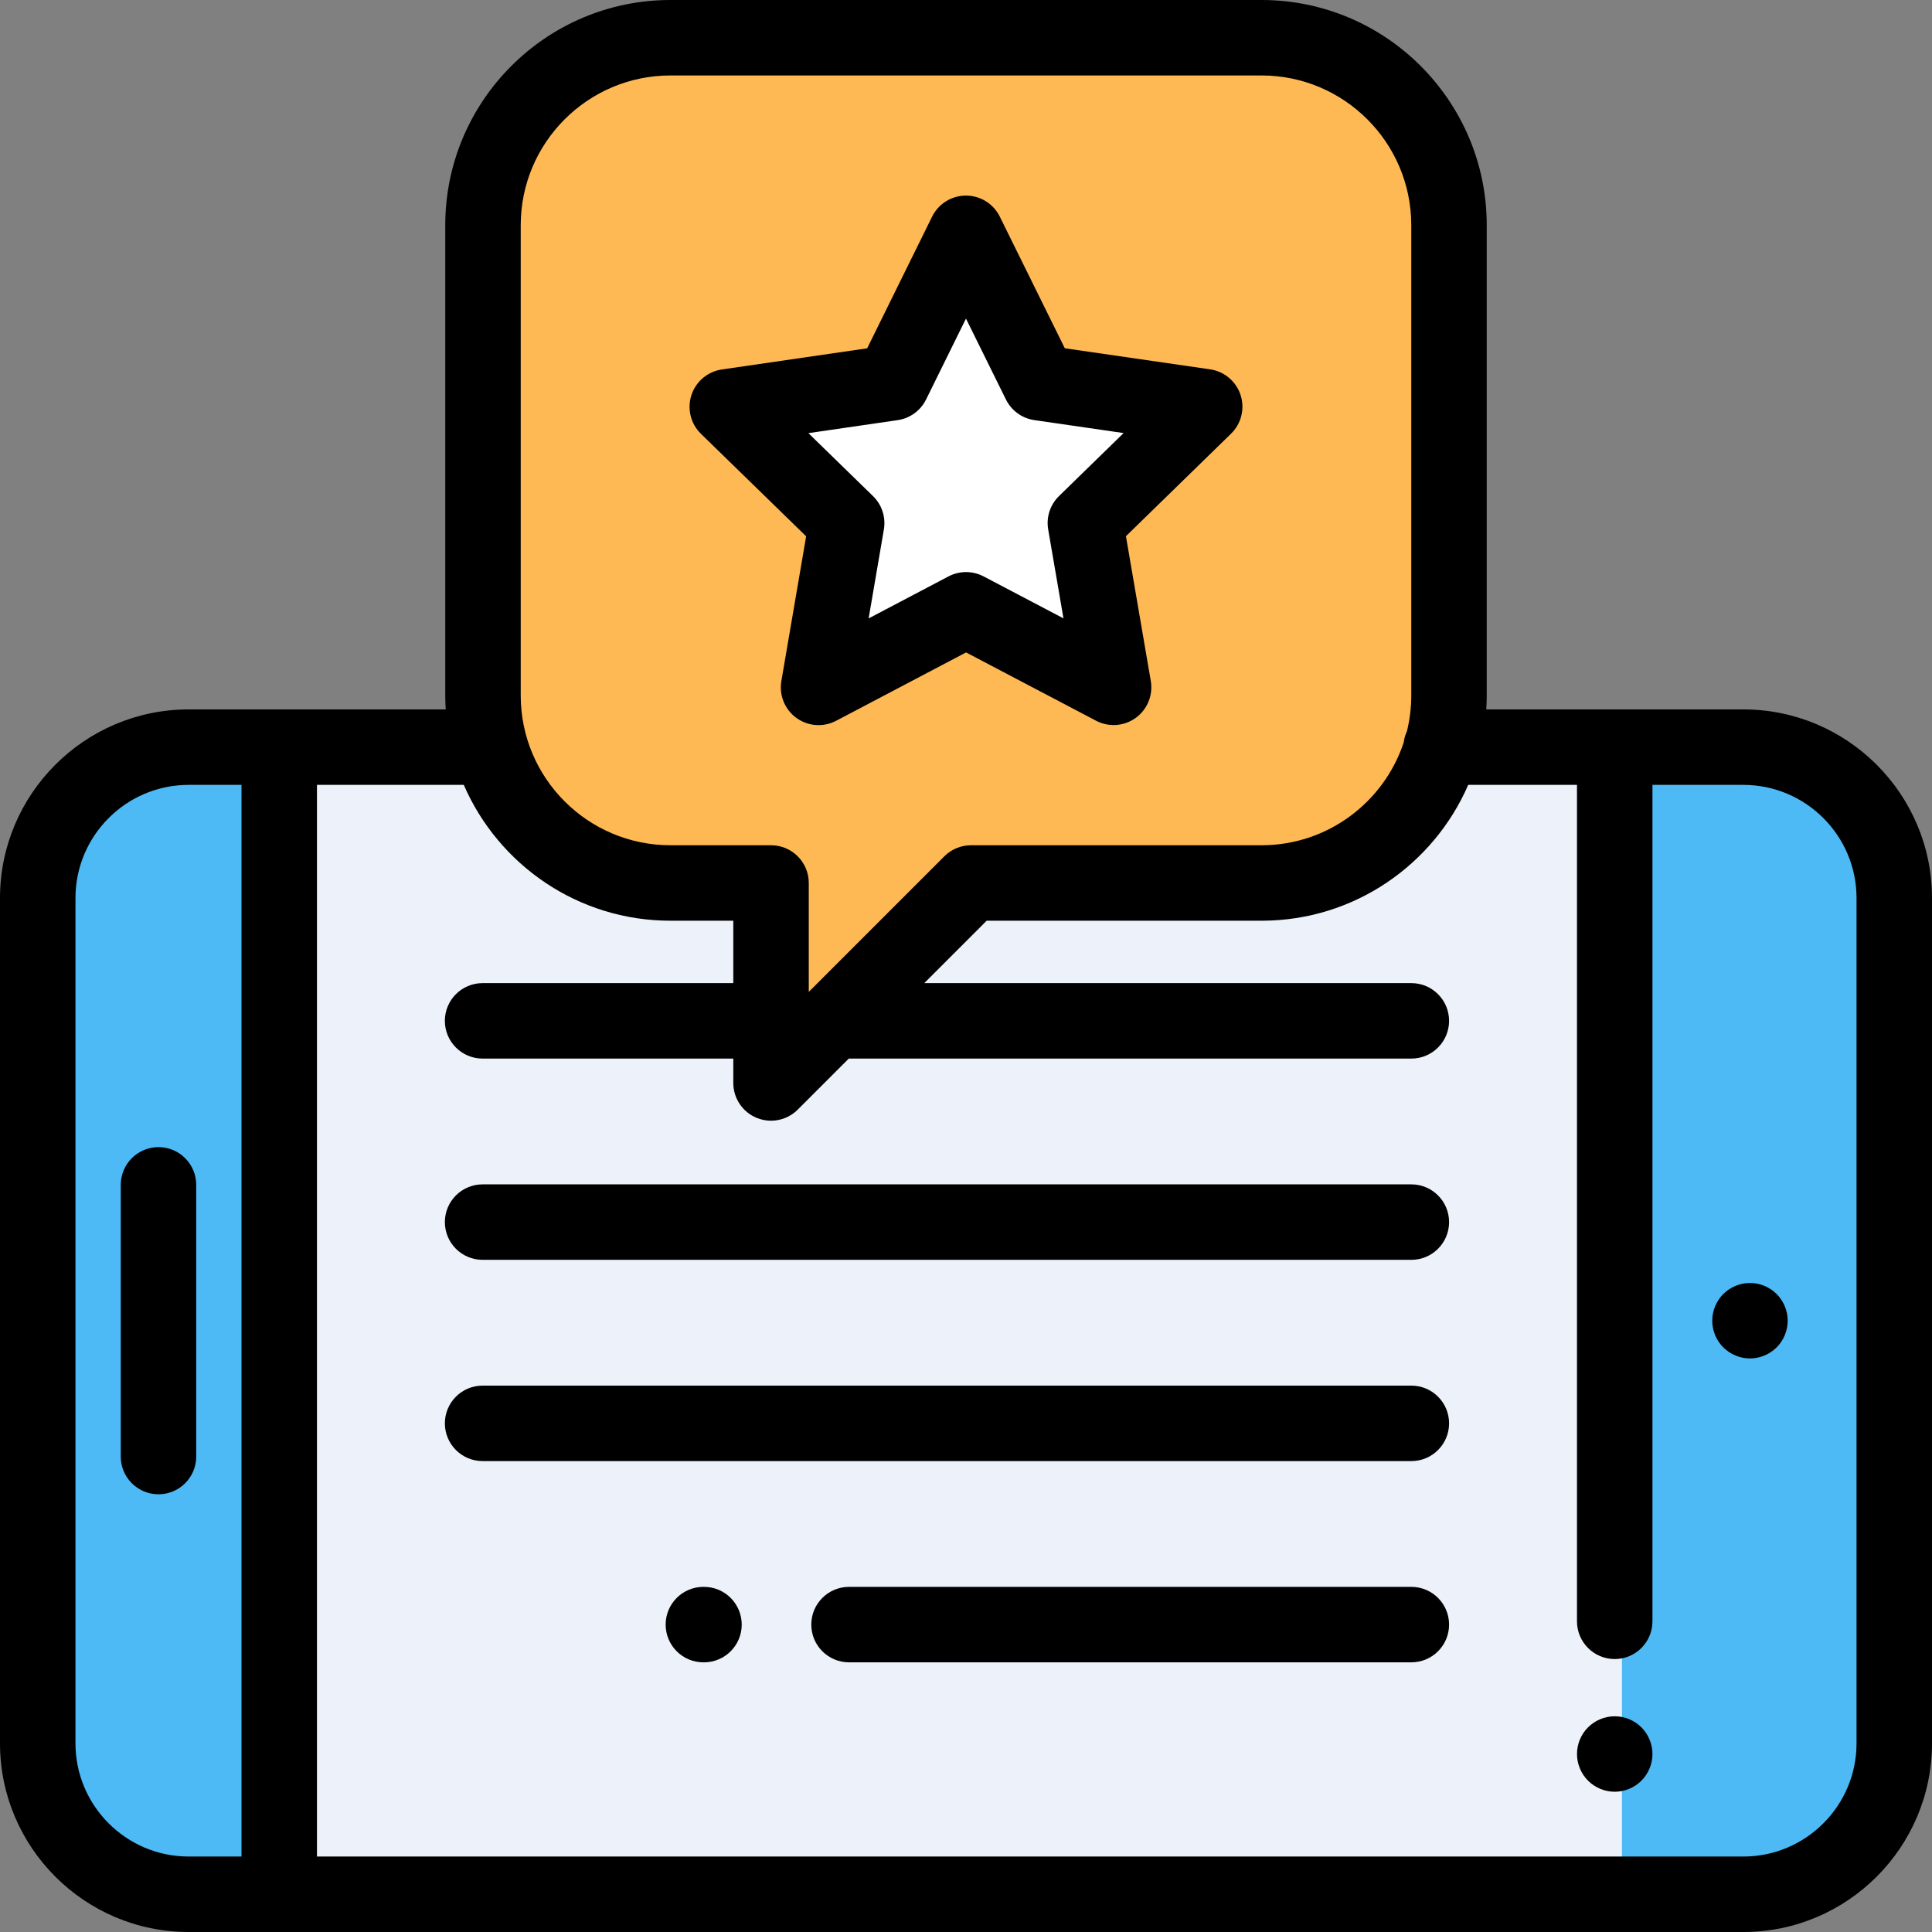 <?xml version="1.0" encoding="iso-8859-1"?>
<!-- Generator: Adobe Illustrator 19.0.0, SVG Export Plug-In . SVG Version: 6.00 Build 0)  -->
<svg version="1.1" id="Capa_1" xmlns="http://www.w3.org/2000/svg" xmlns:xlink="http://www.w3.org/1999/xlink" x="0px" y="0px"
	 viewBox="0 0 512 512" style="enable-background:new 0 0 512 512;" xml:space="preserve">
<rect x="0" y="0" width="512" height="512" fill="#808080" stroke="none"/>
<path style="fill:#4DBAF6;" d="M128,198H50c-22.091,0-40,17.909-40,40v224c0,22.091,17.909,40,40,40h412c22.091,0,40-17.909,40-40
	V238c0-22.091-17.909-40-40-40h-80.087H128z"/>
<rect x="74" y="199.07" style="fill:#EDF2FA;" width="355.83" height="302.93"/>
<path style="fill:#FFB954;" d="M334.333,10H177.667C150.237,10,128,32.237,128,59.667v124.667c0,27.43,22.237,49.667,49.667,49.667
	h26.667v53l53-53h77c27.43,0,49.667-22.237,49.667-49.667V59.667C384,32.237,361.763,10,334.333,10z"/>
<polygon style="fill:#FFFFFF;" points="255.988,61.834 275.546,101.436 319.257,107.776 287.637,138.614 295.115,182.145 
	256.014,161.602 216.925,182.166 224.38,138.631 192.743,107.81 236.451,101.447 "/>
<path d="M42,304c-5.522,0-10,4.478-10,10v72c0,5.522,4.478,10,10,10s10-4.478,10-10v-72C52,308.478,47.522,304,42,304z"/>
<path d="M462,188h-68.124c0.074-1.214,0.124-2.435,0.124-3.667V59.667C394,26.767,367.233,0,334.333,0H177.667
	C144.767,0,118,26.767,118,59.667v124.666c0,1.232,0.05,2.453,0.124,3.667H50c-27.57,0-50,22.43-50,50v224c0,27.57,22.43,50,50,50
	h412c27.57,0,50-22.43,50-50V238C512,210.43,489.57,188,462,188z M138,59.667C138,37.795,155.795,20,177.667,20h156.666
	C356.205,20,374,37.795,374,59.667v124.666c0,3.259-0.403,6.425-1.148,9.458c-0.427,0.918-0.72,1.91-0.851,2.954
	c-5.223,15.81-20.13,27.255-37.667,27.255h-77c-2.652,0-5.195,1.054-7.071,2.929l-35.929,35.929V234c0-5.522-4.478-10-10-10h-26.666
	C155.795,224,138,206.205,138,184.333V59.667z M20,462V238c0-16.542,13.458-30,30-30h14v284H50C33.458,492,20,478.542,20,462z
	 M492,462c0,16.542-13.458,30-30,30H84V208h38.906c9.18,21.158,30.266,36,54.76,36h16.666v16.536h-66.438c-5.522,0-10,4.478-10,10
	s4.478,10,10,10h66.438V287c0,4.045,2.437,7.691,6.173,9.239c1.237,0.512,2.537,0.761,3.825,0.761c2.603,0,5.16-1.016,7.073-2.929
	l13.538-13.538c0.02,0,0.038,0.003,0.058,0.003H374.02c5.522,0,10-4.478,10-10s-4.478-10-10-10H244.939L261.476,244h72.857
	c24.495,0,45.58-14.842,54.76-36h28.823v221.667c0,5.522,4.478,10,10,10s10-4.478,10-10V208H462c16.542,0,30,13.458,30,30V462z"/>
<path d="M427.92,454.83c-2.63,0-5.21,1.069-7.07,2.93c-1.87,1.86-2.93,4.44-2.93,7.07s1.06,5.21,2.93,7.069
	c1.86,1.87,4.44,2.931,7.07,2.931s5.21-1.061,7.07-2.931c1.859-1.859,2.93-4.439,2.93-7.069s-1.07-5.21-2.93-7.07
	C433.13,455.899,430.55,454.83,427.92,454.83z"/>
<path d="M463.76,340c-2.63,0-5.21,1.069-7.07,2.93c-1.87,1.86-2.93,4.44-2.93,7.07s1.06,5.21,2.93,7.069
	c1.86,1.86,4.431,2.931,7.07,2.931c2.63,0,5.21-1.07,7.07-2.931c1.859-1.859,2.93-4.439,2.93-7.069s-1.07-5.21-2.93-7.07
	C468.96,341.069,466.39,340,463.76,340z"/>
<path d="M213.636,142.125l-6.567,38.354c-0.643,3.751,0.9,7.543,3.98,9.779c1.742,1.265,3.805,1.908,5.877,1.908
	c1.593,0,3.191-0.38,4.654-1.149l34.438-18.116l34.446,18.098c3.371,1.771,7.453,1.475,10.531-0.764
	c3.079-2.238,4.62-6.03,3.976-9.782l-6.588-38.35l27.856-27.168c2.725-2.658,3.704-6.632,2.527-10.252
	c-1.178-3.62-4.308-6.258-8.074-6.804l-38.509-5.584l-17.23-34.889c-1.685-3.412-5.16-5.572-8.966-5.572c-0.001,0-0.002,0-0.003,0
	c-3.807,0.001-7.282,2.163-8.966,5.577l-17.211,34.896l-38.505,5.606c-3.767,0.548-6.896,3.188-8.071,6.808
	c-1.175,3.621-0.193,7.595,2.533,10.251L213.636,142.125z M237.892,111.342c3.257-0.474,6.072-2.521,7.528-5.473l10.573-21.439
	l10.587,21.435c1.457,2.951,4.273,4.996,7.53,5.469l23.658,3.431l-17.114,16.691c-2.355,2.298-3.431,5.608-2.873,8.853l4.048,23.562
	l-21.163-11.119c-2.913-1.53-6.394-1.528-9.307,0.002l-21.158,11.131l4.035-23.564c0.556-3.244-0.521-6.554-2.878-8.851
	l-17.124-16.682L237.892,111.342z"/>
<path d="M374.021,313.869H127.895c-5.522,0-10,4.478-10,10s4.478,10,10,10h246.127c5.522,0,10-4.478,10-10
	S379.544,313.869,374.021,313.869z"/>
<path d="M374.021,367.203H127.895c-5.522,0-10,4.478-10,10s4.478,10,10,10h246.127c5.522,0,10-4.478,10-10
	S379.544,367.203,374.021,367.203z"/>
<path d="M374.021,420.536H225c-5.522,0-10,4.478-10,10s4.478,10,10,10h149.021c5.522,0,10-4.478,10-10
	S379.544,420.536,374.021,420.536z"/>
<path d="M186.565,420.536h-0.16c-5.522,0-10,4.478-10,10s4.478,10,10,10h0.16c5.522,0,10-4.478,10-10
	S192.088,420.536,186.565,420.536z"/>
<g>
</g>
<g>
</g>
<g>
</g>
<g>
</g>
<g>
</g>
<g>
</g>
<g>
</g>
<g>
</g>
<g>
</g>
<g>
</g>
<g>
</g>
<g>
</g>
<g>
</g>
<g>
</g>
<g>
</g>
</svg>
